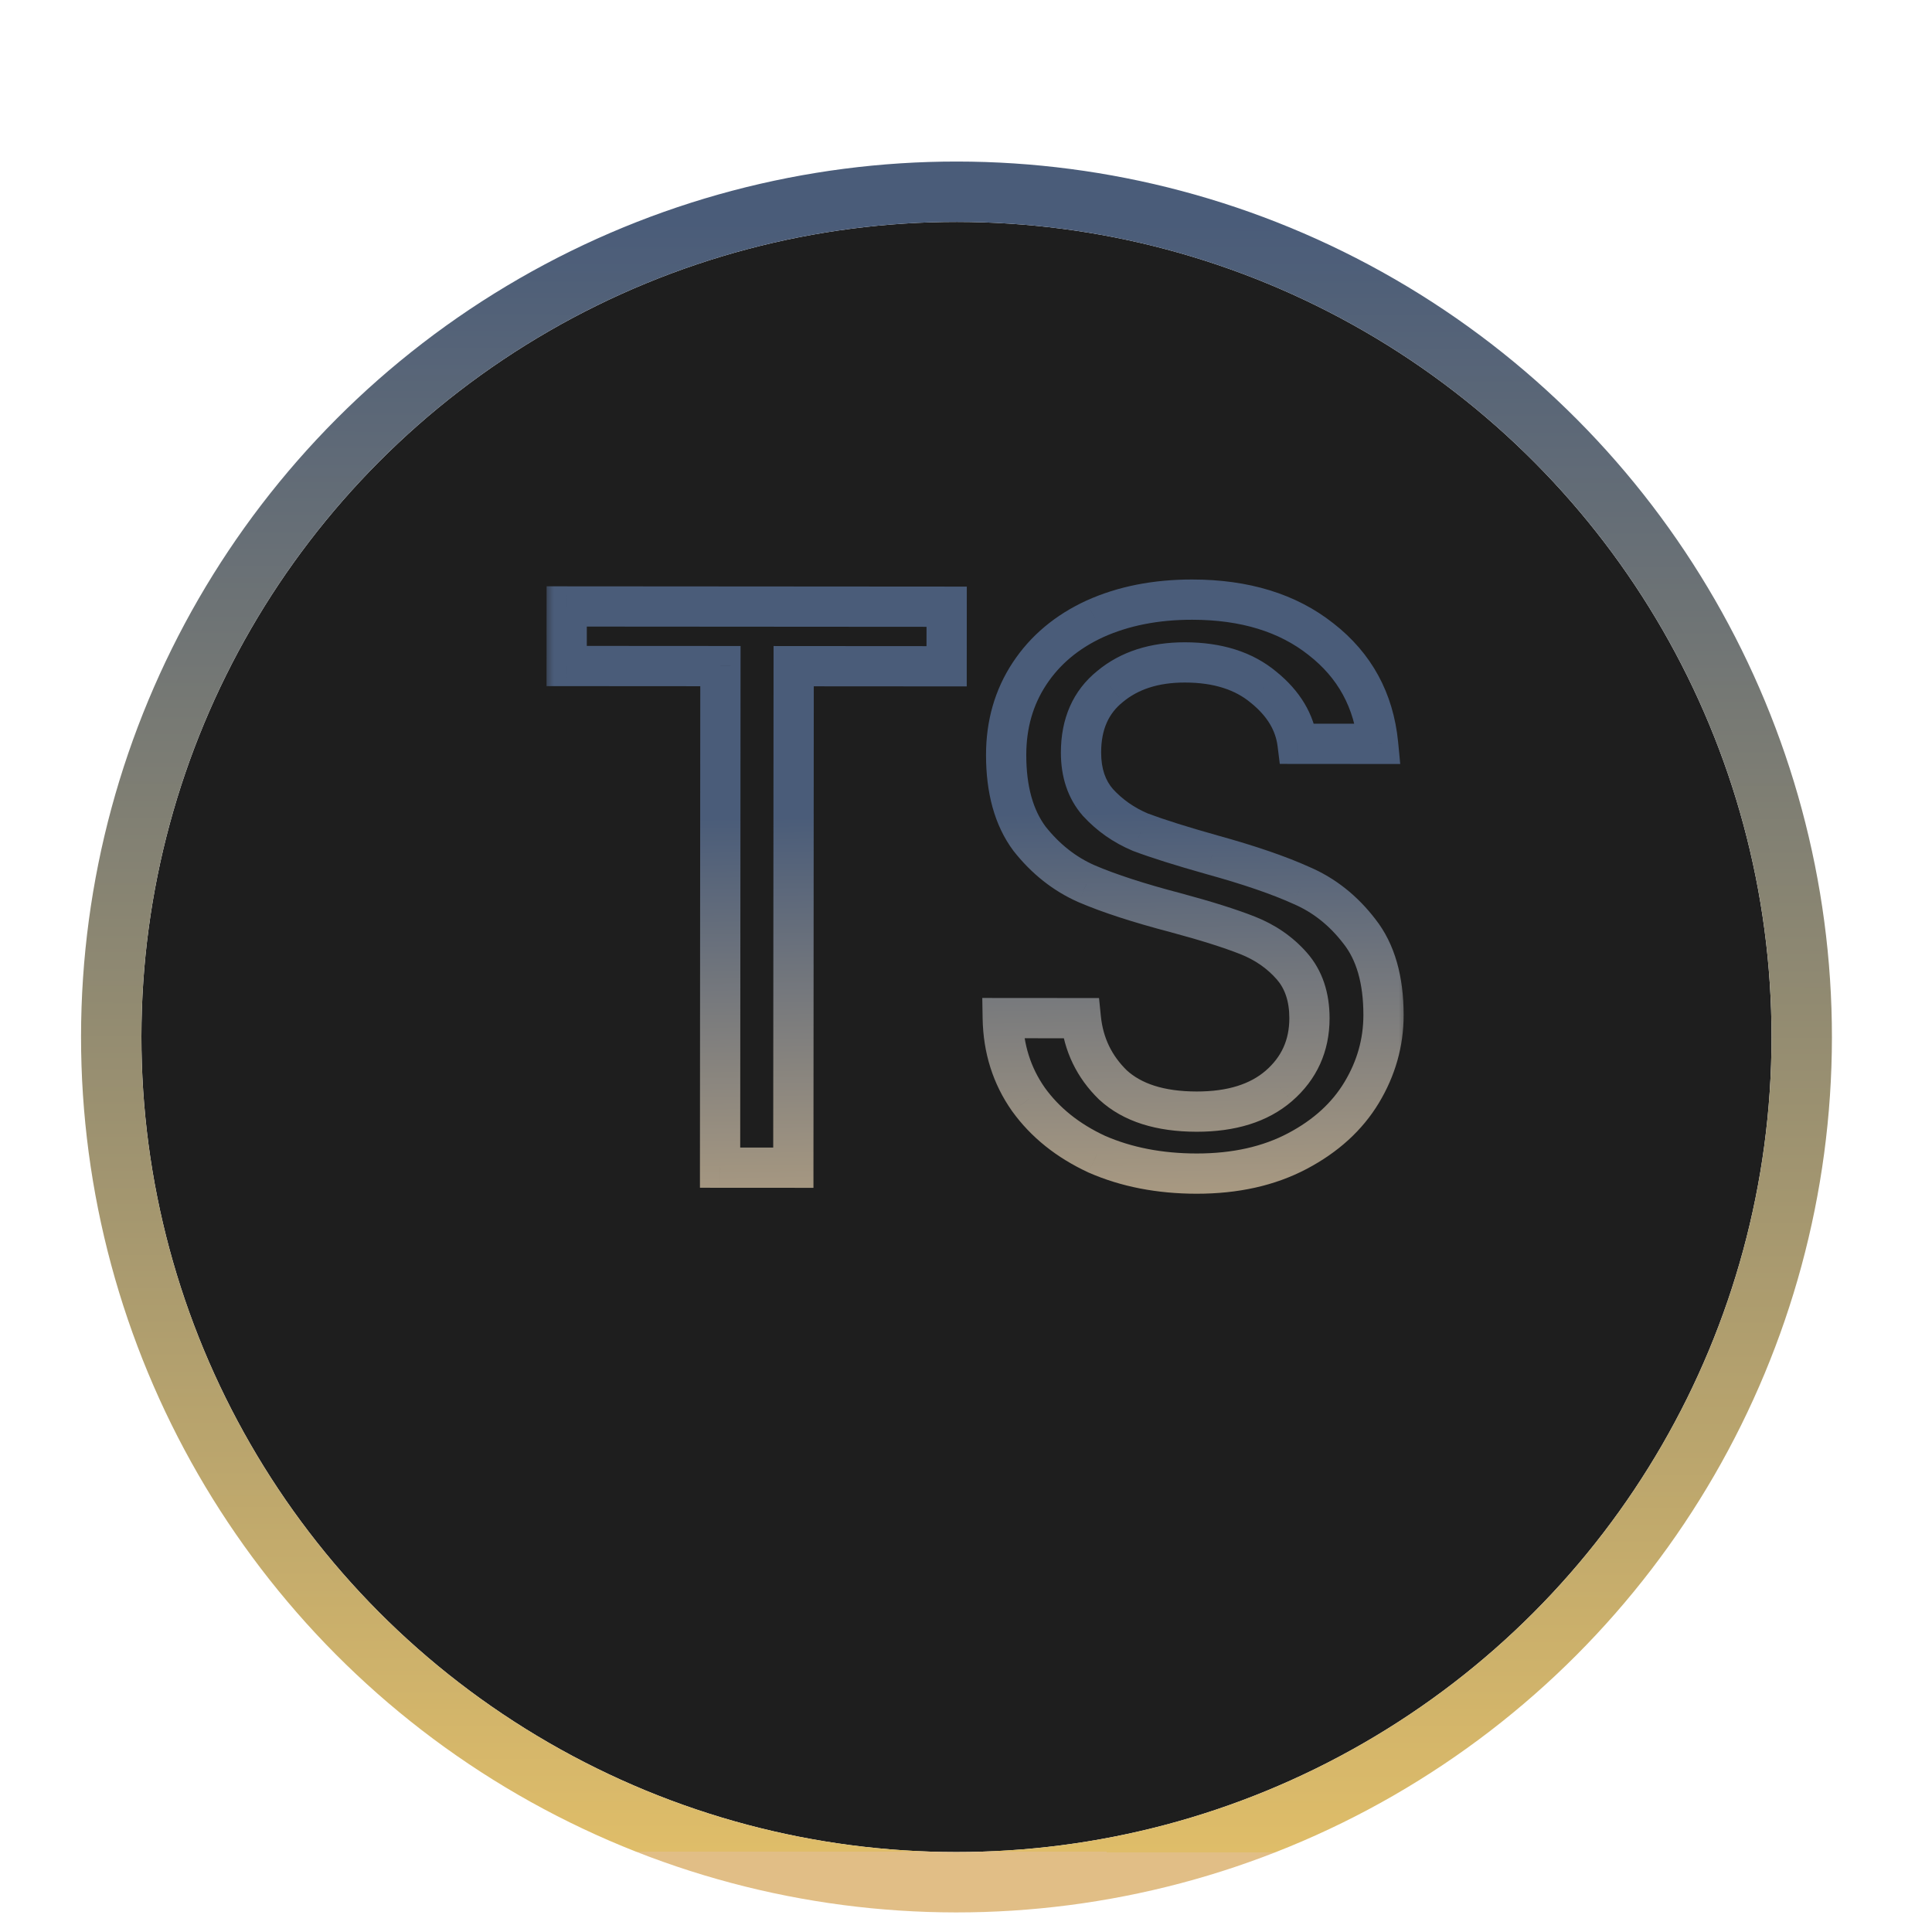 <svg width="96" height="96" viewBox="0 0 96 96" fill="none" xmlns="http://www.w3.org/2000/svg">
<g filter="url(#filter0_di_11_272)">
<circle cx="47.527" cy="43.527" r="40.5" transform="rotate(0.039 47.527 43.527)" fill="#1E1E1E"/>
<circle cx="47.527" cy="43.527" r="42" transform="rotate(0.039 47.527 43.527)" stroke="url(#paint0_linear_11_272)" stroke-width="3" stroke-miterlimit="16" stroke-linejoin="round"/>
</g>
<mask id="path-3-outside-1_11_272" maskUnits="userSpaceOnUse" x="27.016" y="28.014" width="43.022" height="32.029" fill="black">
<rect fill="white" x="27.016" y="28.014" width="43.022" height="32.029"/>
<path d="M47.039 30.147L47.037 33.107L39.437 33.102L39.42 58.022L35.78 58.02L35.797 33.099L28.157 33.094L28.159 30.134L47.039 30.147ZM59.461 58.316C57.621 58.314 55.968 57.993 54.502 57.352C53.062 56.684 51.929 55.777 51.103 54.63C50.278 53.456 49.852 52.109 49.826 50.589L53.706 50.592C53.839 51.898 54.371 53.005 55.304 53.913C56.263 54.793 57.65 55.234 59.463 55.236C61.196 55.237 62.557 54.811 63.544 53.958C64.558 53.079 65.065 51.959 65.066 50.599C65.067 49.533 64.774 48.666 64.188 47.999C63.602 47.332 62.869 46.825 61.989 46.477C61.109 46.13 59.923 45.756 58.43 45.355C56.59 44.874 55.11 44.393 53.991 43.912C52.898 43.431 51.951 42.684 51.152 41.67C50.38 40.629 49.994 39.242 49.995 37.509C49.996 35.989 50.384 34.643 51.158 33.47C51.932 32.297 53.012 31.391 54.4 30.752C55.813 30.113 57.427 29.794 59.24 29.795C61.853 29.797 63.986 30.452 65.639 31.76C67.318 33.068 68.263 34.801 68.475 36.962L64.475 36.959C64.343 35.892 63.783 34.958 62.797 34.158C61.811 33.33 60.505 32.916 58.878 32.915C57.358 32.914 56.118 33.313 55.157 34.113C54.197 34.885 53.716 35.978 53.715 37.392C53.714 38.405 53.994 39.232 54.553 39.872C55.14 40.513 55.846 41.006 56.672 41.354C57.526 41.674 58.712 42.048 60.232 42.476C62.071 42.984 63.551 43.492 64.671 43.999C65.79 44.48 66.75 45.24 67.549 46.281C68.348 47.295 68.747 48.682 68.746 50.442C68.745 51.802 68.384 53.082 67.664 54.281C66.943 55.481 65.876 56.453 64.462 57.199C63.048 57.945 61.381 58.317 59.461 58.316Z"/>
</mask>
<path d="M47.039 30.147L47.037 33.107L39.437 33.102L39.42 58.022L35.78 58.02L35.797 33.099L28.157 33.094L28.159 30.134L47.039 30.147ZM59.461 58.316C57.621 58.314 55.968 57.993 54.502 57.352C53.062 56.684 51.929 55.777 51.103 54.63C50.278 53.456 49.852 52.109 49.826 50.589L53.706 50.592C53.839 51.898 54.371 53.005 55.304 53.913C56.263 54.793 57.65 55.234 59.463 55.236C61.196 55.237 62.557 54.811 63.544 53.958C64.558 53.079 65.065 51.959 65.066 50.599C65.067 49.533 64.774 48.666 64.188 47.999C63.602 47.332 62.869 46.825 61.989 46.477C61.109 46.13 59.923 45.756 58.43 45.355C56.59 44.874 55.11 44.393 53.991 43.912C52.898 43.431 51.951 42.684 51.152 41.67C50.38 40.629 49.994 39.242 49.995 37.509C49.996 35.989 50.384 34.643 51.158 33.47C51.932 32.297 53.012 31.391 54.4 30.752C55.813 30.113 57.427 29.794 59.24 29.795C61.853 29.797 63.986 30.452 65.639 31.76C67.318 33.068 68.263 34.801 68.475 36.962L64.475 36.959C64.343 35.892 63.783 34.958 62.797 34.158C61.811 33.33 60.505 32.916 58.878 32.915C57.358 32.914 56.118 33.313 55.157 34.113C54.197 34.885 53.716 35.978 53.715 37.392C53.714 38.405 53.994 39.232 54.553 39.872C55.14 40.513 55.846 41.006 56.672 41.354C57.526 41.674 58.712 42.048 60.232 42.476C62.071 42.984 63.551 43.492 64.671 43.999C65.79 44.48 66.75 45.24 67.549 46.281C68.348 47.295 68.747 48.682 68.746 50.442C68.745 51.802 68.384 53.082 67.664 54.281C66.943 55.481 65.876 56.453 64.462 57.199C63.048 57.945 61.381 58.317 59.461 58.316Z" fill="#1E1E1E"/>
<path d="M47.039 30.147L48.039 30.148L48.04 29.148L47.04 29.147L47.039 30.147ZM47.037 33.107L47.037 34.107L48.037 34.108L48.037 33.108L47.037 33.107ZM39.437 33.102L39.438 32.102L38.438 32.101L38.437 33.101L39.437 33.102ZM39.42 58.022L39.42 59.022L40.42 59.023L40.42 58.023L39.42 58.022ZM35.78 58.02L34.78 58.019L34.78 59.019L35.78 59.02L35.78 58.02ZM35.797 33.099L36.797 33.1L36.798 32.1L35.798 32.099L35.797 33.099ZM28.157 33.094L27.157 33.094L27.157 34.094L28.157 34.094L28.157 33.094ZM28.159 30.134L28.16 29.134L27.16 29.134L27.159 30.134L28.159 30.134ZM46.039 30.146L46.037 33.106L48.037 33.108L48.039 30.148L46.039 30.146ZM47.038 32.107L39.438 32.102L39.437 34.102L47.037 34.107L47.038 32.107ZM38.437 33.101L38.42 58.021L40.42 58.023L40.437 33.103L38.437 33.101ZM39.421 57.022L35.781 57.02L35.78 59.02L39.42 59.022L39.421 57.022ZM36.78 58.02L36.797 33.1L34.797 33.099L34.78 58.019L36.78 58.02ZM35.798 32.099L28.158 32.094L28.157 34.094L35.797 34.099L35.798 32.099ZM29.157 33.095L29.159 30.135L27.159 30.134L27.157 33.094L29.157 33.095ZM28.159 31.134L47.039 31.147L47.04 29.147L28.16 29.134L28.159 31.134ZM54.502 57.352L54.081 58.259L54.091 58.264L54.101 58.268L54.502 57.352ZM51.103 54.63L50.285 55.205L50.292 55.214L51.103 54.63ZM49.826 50.589L49.827 49.589L48.809 49.588L48.826 50.606L49.826 50.589ZM53.706 50.592L54.701 50.491L54.61 49.592L53.707 49.592L53.706 50.592ZM55.304 53.913L54.607 54.63L54.617 54.64L54.628 54.649L55.304 53.913ZM63.544 53.958L64.198 54.715L64.199 54.714L63.544 53.958ZM64.188 47.999L63.437 48.659L64.188 47.999ZM61.989 46.477L61.622 47.407L61.989 46.477ZM58.43 45.355L58.689 44.389L58.683 44.387L58.43 45.355ZM53.991 43.912L53.588 44.827L53.596 44.831L53.991 43.912ZM51.152 41.67L50.349 42.266L50.358 42.278L50.367 42.289L51.152 41.67ZM51.158 33.47L51.992 34.021L51.158 33.47ZM54.4 30.752L53.988 29.841L53.981 29.844L54.4 30.752ZM65.639 31.76L65.018 32.544L65.024 32.549L65.639 31.76ZM68.475 36.962L68.475 37.962L69.578 37.962L69.471 36.864L68.475 36.962ZM64.475 36.959L63.483 37.082L63.592 37.958L64.475 37.959L64.475 36.959ZM62.797 34.158L62.154 34.924L62.161 34.929L62.167 34.934L62.797 34.158ZM55.157 34.113L55.784 34.892L55.791 34.887L55.797 34.881L55.157 34.113ZM54.553 39.872L53.8 40.53L53.808 40.539L53.816 40.547L54.553 39.872ZM56.672 41.354L56.285 42.276L56.303 42.283L56.321 42.29L56.672 41.354ZM60.232 42.476L59.961 43.439L59.965 43.44L60.232 42.476ZM64.671 43.999L64.258 44.91L64.267 44.914L64.276 44.918L64.671 43.999ZM67.549 46.281L66.756 46.89L66.764 46.9L67.549 46.281ZM67.664 54.281L68.521 54.796L67.664 54.281ZM64.462 57.199L63.995 56.314L64.462 57.199ZM59.462 57.316C57.739 57.314 56.225 57.014 54.902 56.436L54.101 58.268C55.711 58.972 57.503 59.314 59.46 59.316L59.462 57.316ZM54.922 56.445C53.619 55.841 52.629 55.037 51.915 54.046L50.292 55.214C51.23 56.517 52.505 57.528 54.081 58.259L54.922 56.445ZM51.921 54.054C51.218 53.054 50.848 51.904 50.826 50.572L48.826 50.606C48.855 52.314 49.337 53.858 50.285 55.205L51.921 54.054ZM49.825 51.589L53.705 51.592L53.707 49.592L49.827 49.589L49.825 51.589ZM52.711 50.693C52.867 52.231 53.504 53.557 54.607 54.63L56.001 53.196C55.239 52.454 54.81 51.566 54.701 50.491L52.711 50.693ZM54.628 54.649C55.833 55.756 57.497 56.234 59.462 56.236L59.464 54.236C57.802 54.234 56.694 53.831 55.98 53.176L54.628 54.649ZM59.462 56.236C61.356 56.237 62.976 55.77 64.198 54.715L62.89 53.202C62.137 53.852 61.037 54.237 59.464 54.236L59.462 56.236ZM64.199 54.714C65.435 53.642 66.065 52.245 66.066 50.6L64.066 50.599C64.065 51.673 63.68 52.516 62.889 53.203L64.199 54.714ZM66.066 50.6C66.067 49.342 65.717 48.224 64.939 47.339L63.437 48.659C63.831 49.108 64.067 49.724 64.066 50.599L66.066 50.6ZM64.939 47.339C64.241 46.545 63.374 45.949 62.356 45.547L61.622 47.407C62.364 47.7 62.962 48.119 63.437 48.659L64.939 47.339ZM62.356 45.547C61.426 45.18 60.199 44.795 58.689 44.389L58.17 46.321C59.647 46.717 60.792 47.08 61.622 47.407L62.356 45.547ZM58.683 44.387C56.868 43.913 55.441 43.446 54.385 42.993L53.596 44.831C54.78 45.339 56.312 45.834 58.177 46.322L58.683 44.387ZM54.393 42.996C53.462 42.587 52.644 41.947 51.937 41.051L50.367 42.289C51.259 43.421 52.333 44.275 53.588 44.827L54.393 42.996ZM51.955 41.074C51.348 40.256 50.994 39.1 50.995 37.51L48.995 37.508C48.994 39.385 49.411 41.003 50.349 42.266L51.955 41.074ZM50.995 37.51C50.996 36.169 51.335 35.017 51.992 34.021L50.323 32.919C49.432 34.269 48.996 35.809 48.995 37.508L50.995 37.51ZM51.992 34.021C52.655 33.017 53.585 32.228 54.818 31.66L53.981 29.844C52.44 30.554 51.209 31.577 50.323 32.919L51.992 34.021ZM54.811 31.663C56.075 31.092 57.545 30.794 59.239 30.795L59.241 28.795C57.309 28.794 55.551 29.134 53.988 29.841L54.811 31.663ZM59.239 30.795C61.683 30.797 63.581 31.407 65.018 32.544L66.259 30.976C64.391 29.497 62.024 28.797 59.241 28.795L59.239 30.795ZM65.024 32.549C66.482 33.684 67.294 35.166 67.48 37.059L69.471 36.864C69.233 34.437 68.154 32.451 66.253 30.971L65.024 32.549ZM68.476 35.962L64.476 35.959L64.475 37.959L68.475 37.962L68.476 35.962ZM65.468 36.836C65.297 35.467 64.575 34.313 63.428 33.382L62.167 34.934C62.992 35.604 63.388 36.318 63.483 37.082L65.468 36.836ZM63.44 33.392C62.231 32.377 60.677 31.916 58.879 31.915L58.877 33.915C60.333 33.916 61.392 34.284 62.154 34.924L63.44 33.392ZM58.879 31.915C57.177 31.914 55.695 32.364 54.518 33.344L55.797 34.881C56.541 34.262 57.539 33.914 58.877 33.915L58.879 31.915ZM54.531 33.333C53.298 34.325 52.716 35.725 52.715 37.391L54.715 37.392C54.716 36.232 55.096 35.446 55.784 34.892L54.531 33.333ZM52.715 37.391C52.714 38.598 53.052 39.674 53.8 40.53L55.306 39.214C54.936 38.79 54.715 38.212 54.715 37.392L52.715 37.391ZM53.816 40.547C54.503 41.298 55.33 41.874 56.285 42.276L57.06 40.432C56.362 40.139 55.776 39.727 55.291 39.197L53.816 40.547ZM56.321 42.29C57.213 42.625 58.43 43.008 59.961 43.439L60.502 41.513C58.993 41.089 57.838 40.724 57.024 40.417L56.321 42.29ZM59.965 43.44C61.779 43.941 63.204 44.432 64.258 44.91L65.083 43.088C63.898 42.551 62.363 42.027 60.498 41.512L59.965 43.44ZM64.276 44.918C65.227 45.326 66.053 45.974 66.756 46.89L68.342 45.672C67.447 44.506 66.354 43.633 65.065 43.08L64.276 44.918ZM66.764 46.9C67.381 47.683 67.747 48.825 67.746 50.441L69.746 50.443C69.748 48.539 69.316 46.907 68.334 45.662L66.764 46.9ZM67.746 50.441C67.745 51.614 67.437 52.717 66.806 53.766L68.521 54.796C69.332 53.446 69.745 51.989 69.746 50.443L67.746 50.441ZM66.806 53.766C66.192 54.788 65.271 55.642 63.995 56.314L64.928 58.083C66.48 57.265 67.693 56.173 68.521 54.796L66.806 53.766ZM63.995 56.314C62.752 56.97 61.251 57.317 59.462 57.316L59.46 59.316C61.511 59.317 63.344 58.919 64.928 58.083L63.995 56.314Z" fill="url(#paint1_linear_11_272)" mask="url(#path-3-outside-1_11_272)"/>
<defs>
<filter id="filter0_di_11_272" x="0.027" y="0.027" width="95" height="95" filterUnits="userSpaceOnUse" color-interpolation-filters="sRGB">
<feFlood flood-opacity="0" result="BackgroundImageFix"/>
<feColorMatrix in="SourceAlpha" type="matrix" values="0 0 0 0 0 0 0 0 0 0 0 0 0 0 0 0 0 0 127 0" result="hardAlpha"/>
<feOffset dy="4"/>
<feGaussianBlur stdDeviation="2"/>
<feComposite in2="hardAlpha" operator="out"/>
<feColorMatrix type="matrix" values="0 0 0 0 0 0 0 0 0 0 0 0 0 0 0 0 0 0 0.25 0"/>
<feBlend mode="normal" in2="BackgroundImageFix" result="effect1_dropShadow_11_272"/>
<feBlend mode="normal" in="SourceGraphic" in2="effect1_dropShadow_11_272" result="shape"/>
<feColorMatrix in="SourceAlpha" type="matrix" values="0 0 0 0 0 0 0 0 0 0 0 0 0 0 0 0 0 0 127 0" result="hardAlpha"/>
<feOffset dy="4"/>
<feGaussianBlur stdDeviation="2"/>
<feComposite in2="hardAlpha" operator="arithmetic" k2="-1" k3="1"/>
<feColorMatrix type="matrix" values="0 0 0 0 0 0 0 0 0 0 0 0 0 0 0 0 0 0 0.25 0"/>
<feBlend mode="normal" in2="shape" result="effect2_innerShadow_11_272"/>
</filter>
<linearGradient id="paint0_linear_11_272" x1="47.527" y1="3.027" x2="47.527" y2="84.027" gradientUnits="userSpaceOnUse">
<stop stop-color="#4A5C79"/>
<stop offset="1" stop-color="#DFBD69"/>
<stop offset="1" stop-color="#E1BE86"/>
</linearGradient>
<linearGradient id="paint1_linear_11_272" x1="44.029" y1="40.525" x2="44.509" y2="71.025" gradientUnits="userSpaceOnUse">
<stop stop-color="#4A5C79"/>
<stop offset="1" stop-color="#E1BE86"/>
</linearGradient>
</defs>
</svg>
